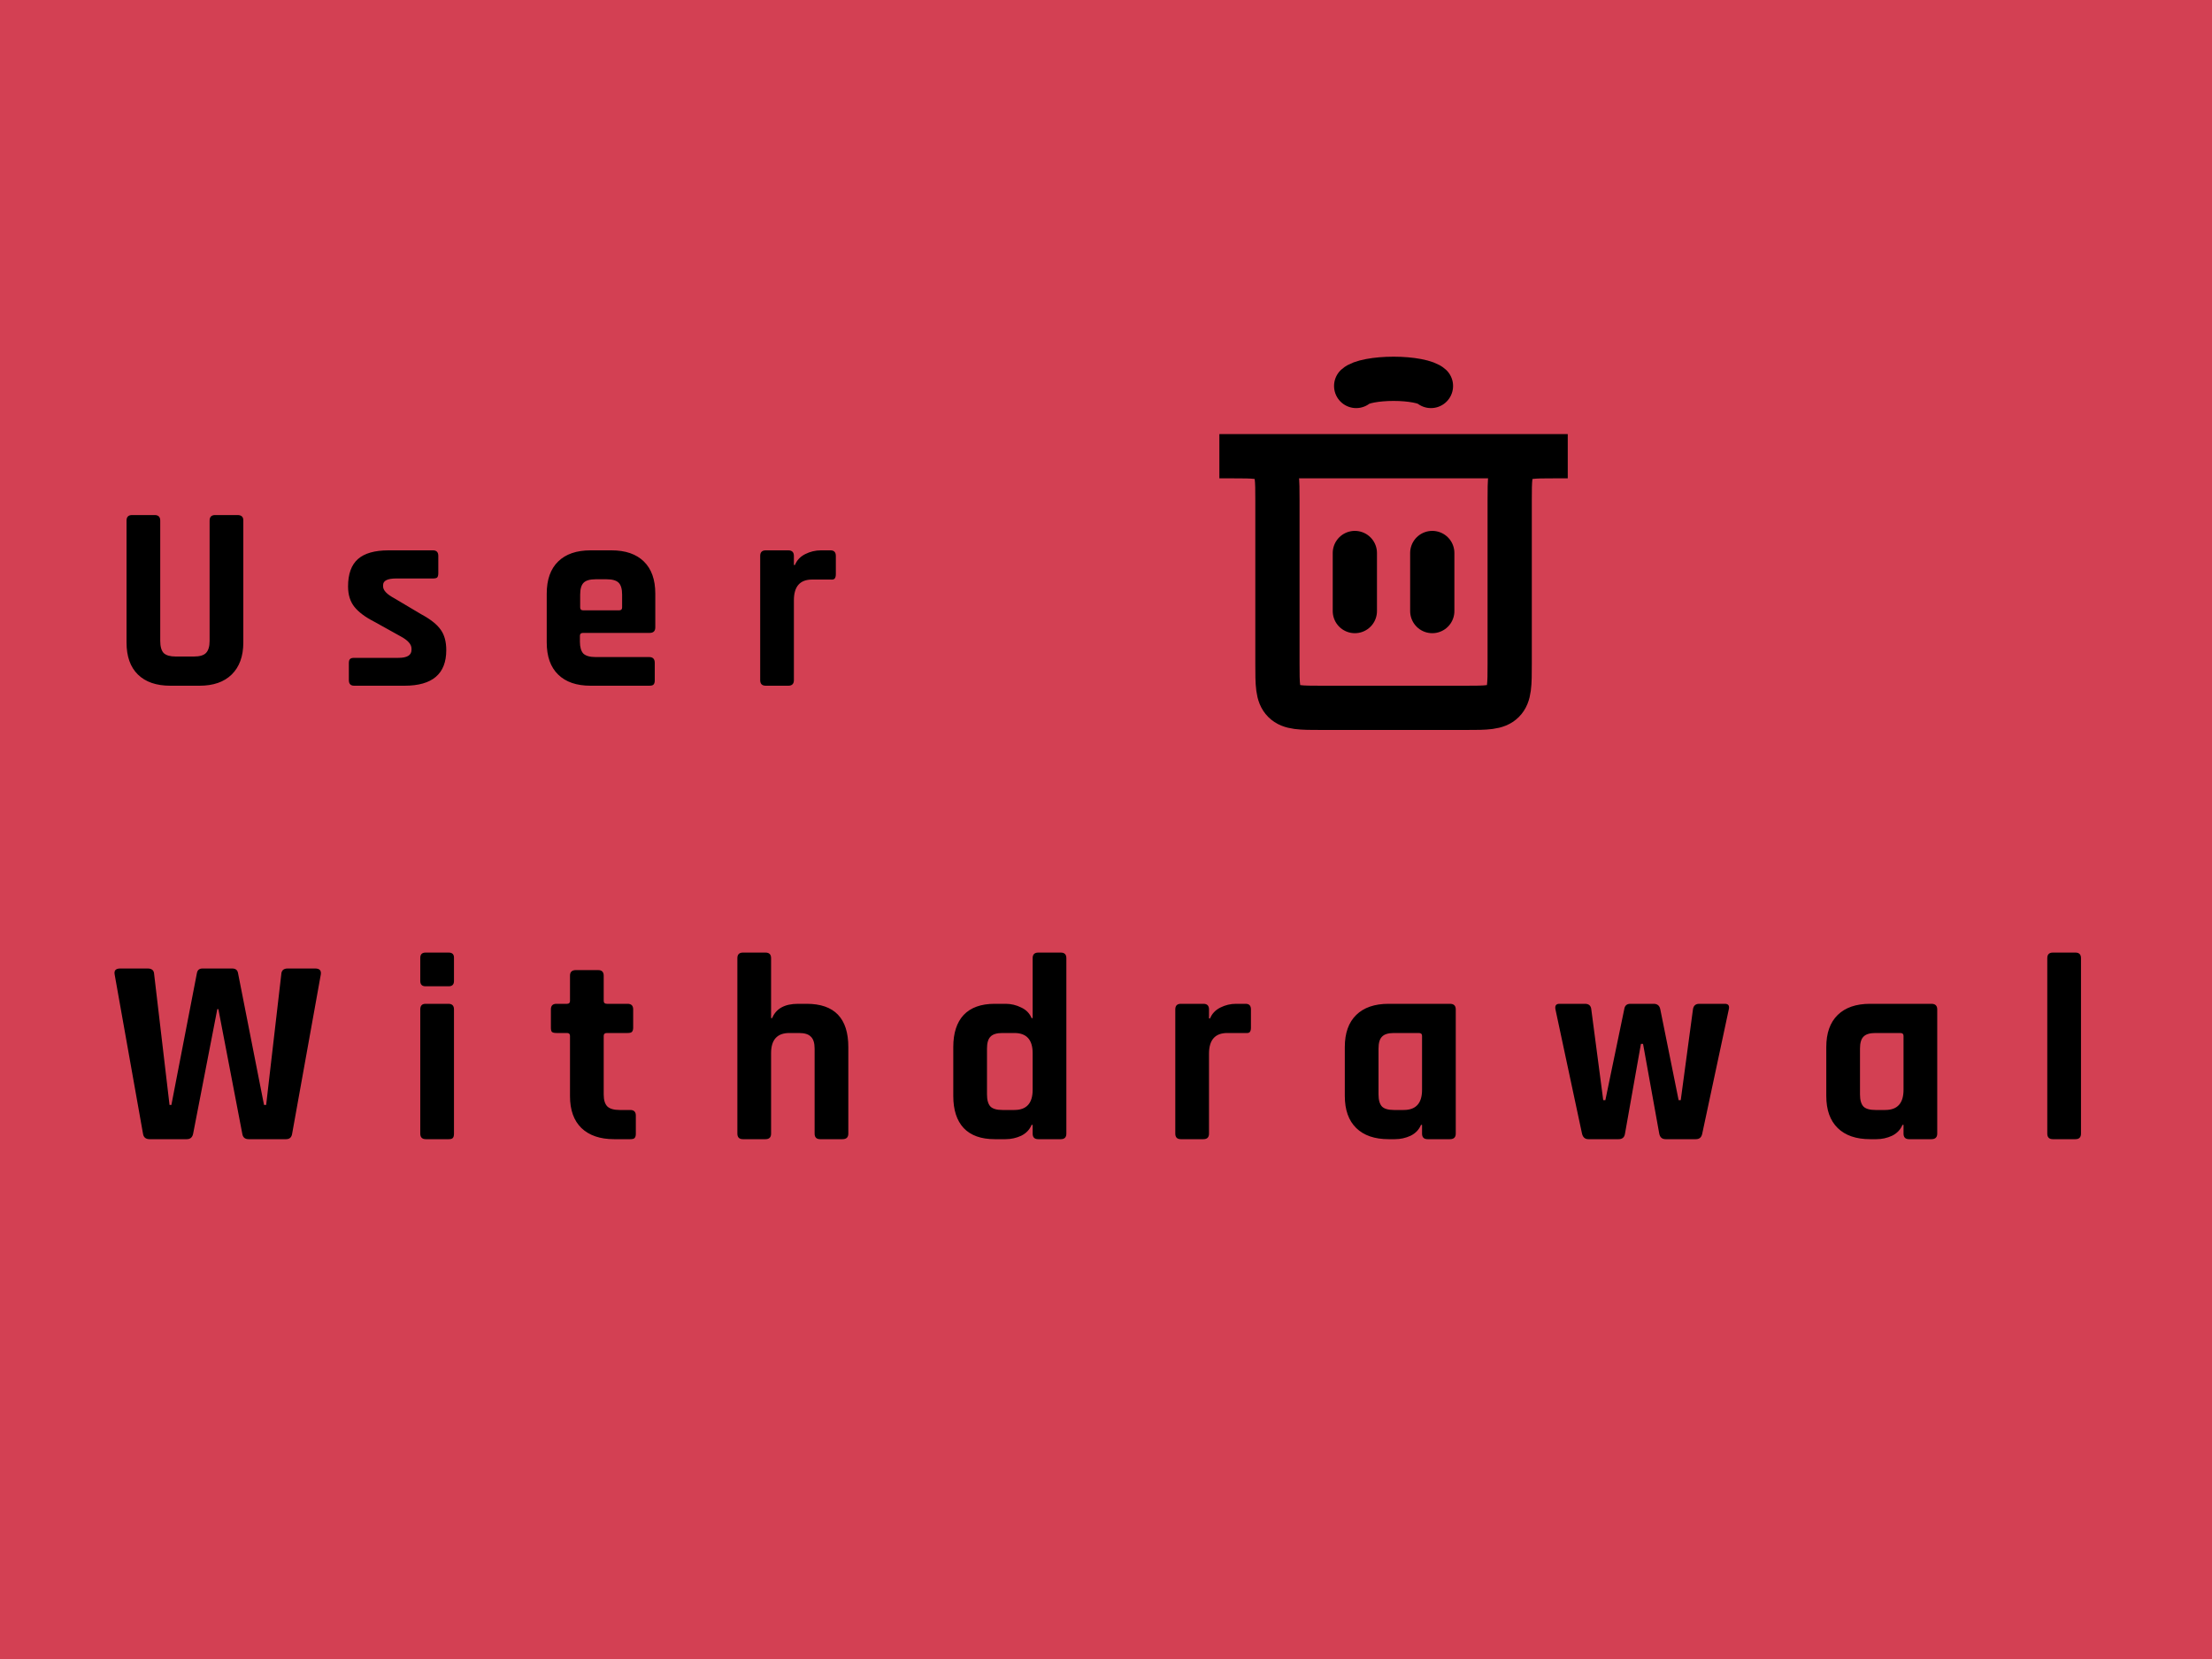 <svg width="200" height="150" viewBox="0 0 200 150" fill="none" xmlns="http://www.w3.org/2000/svg">
<path d="M0 0H200V150H0V0Z" fill="#D34053"/>
<path d="M122.5 55.25L122.5 50" stroke="black" stroke-width="4" stroke-linecap="round"/>
<path d="M129.5 55.25L129.5 50" stroke="black" stroke-width="4" stroke-linecap="round"/>
<path d="M110.25 41.25H141.75H140.5C138.614 41.25 137.672 41.25 137.086 41.836C136.5 42.422 136.5 43.364 136.5 45.25V60C136.5 61.886 136.5 62.828 135.914 63.414C135.328 64 134.386 64 132.5 64H119.5C117.614 64 116.672 64 116.086 63.414C115.5 62.828 115.5 61.886 115.5 60V45.25C115.5 43.364 115.5 42.422 114.914 41.836C114.328 41.25 113.386 41.25 111.5 41.25H110.25Z" stroke="black" stroke-width="4" stroke-linecap="round"/>
<path d="M122.619 34.898C122.819 34.712 123.258 34.548 123.869 34.431C124.481 34.314 125.23 34.25 126 34.25C126.77 34.25 127.519 34.314 128.131 34.431C128.742 34.548 129.181 34.712 129.381 34.898" stroke="black" stroke-width="4" stroke-linecap="round"/>
<path d="M19.456 46.568H21.472C21.824 46.568 22 46.728 22 47.048V58.088C22 59.336 21.648 60.304 20.944 60.992C20.256 61.664 19.288 62 18.04 62H15.4C14.136 62 13.16 61.664 12.472 60.992C11.784 60.32 11.44 59.352 11.44 58.088V47.072C11.44 46.736 11.608 46.568 11.944 46.568H13.984C14.32 46.568 14.488 46.736 14.488 47.072V57.944C14.488 58.456 14.592 58.824 14.8 59.048C15.024 59.256 15.384 59.36 15.88 59.36H17.536C18.048 59.36 18.408 59.256 18.616 59.048C18.84 58.824 18.952 58.456 18.952 57.944V47.072C18.952 46.736 19.12 46.568 19.456 46.568ZM36.582 62H32.022C31.702 62 31.542 61.832 31.542 61.496V59.96C31.542 59.784 31.574 59.664 31.638 59.6C31.702 59.52 31.83 59.48 32.022 59.48H36.03C36.814 59.48 37.206 59.24 37.206 58.76V58.64C37.206 58.256 36.878 57.888 36.222 57.536L33.846 56.216C33.03 55.8 32.43 55.352 32.046 54.872C31.662 54.392 31.47 53.776 31.47 53.024C31.47 51.904 31.766 51.08 32.358 50.552C32.95 50.024 33.878 49.76 35.142 49.76H39.15C39.47 49.76 39.63 49.928 39.63 50.264V51.824C39.63 52 39.598 52.128 39.534 52.208C39.47 52.272 39.342 52.304 39.15 52.304H35.814C35.03 52.304 34.638 52.504 34.638 52.904V53.024C34.638 53.376 34.982 53.736 35.67 54.104L38.094 55.544C38.926 55.992 39.51 56.456 39.846 56.936C40.182 57.4 40.35 58.016 40.35 58.784C40.35 60.928 39.094 62 36.582 62ZM58.697 62H53.393C52.129 62 51.153 61.664 50.465 60.992C49.777 60.32 49.433 59.352 49.433 58.088V53.672C49.433 52.408 49.777 51.44 50.465 50.768C51.153 50.096 52.129 49.76 53.393 49.76H55.289C56.553 49.76 57.529 50.096 58.217 50.768C58.905 51.44 59.249 52.408 59.249 53.672V56.72C59.249 57.056 59.081 57.224 58.745 57.224H52.721C52.529 57.224 52.433 57.312 52.433 57.488V58.016C52.433 58.512 52.537 58.872 52.745 59.096C52.969 59.304 53.337 59.408 53.849 59.408H58.697C59.033 59.408 59.201 59.584 59.201 59.936V61.52C59.201 61.696 59.161 61.824 59.081 61.904C59.017 61.968 58.889 62 58.697 62ZM52.721 55.184H55.985C56.161 55.184 56.249 55.096 56.249 54.92V53.768C56.249 53.256 56.145 52.896 55.937 52.688C55.729 52.48 55.369 52.376 54.857 52.376H53.849C53.337 52.376 52.977 52.48 52.769 52.688C52.561 52.896 52.457 53.256 52.457 53.768V54.92C52.457 55.096 52.545 55.184 52.721 55.184ZM71.276 62H69.237C68.9 62 68.733 61.832 68.733 61.496V50.264C68.733 49.928 68.9 49.76 69.237 49.76H71.276C71.612 49.76 71.781 49.928 71.781 50.264V51.08H71.876C72.052 50.648 72.365 50.32 72.812 50.096C73.26 49.872 73.733 49.76 74.228 49.76H75.093C75.412 49.76 75.573 49.928 75.573 50.264V51.92C75.573 52.112 75.532 52.248 75.453 52.328C75.388 52.392 75.269 52.416 75.093 52.4H73.436C72.332 52.4 71.781 53.024 71.781 54.272V61.496C71.781 61.832 71.612 62 71.276 62ZM16.888 103H13.528C13.176 103 12.976 102.832 12.928 102.496L10.36 88.072C10.312 87.736 10.48 87.568 10.864 87.568H13.36C13.728 87.568 13.92 87.736 13.936 88.072L15.328 99.904H15.496L17.8 88C17.848 87.712 18.016 87.568 18.304 87.568H20.992C21.296 87.568 21.472 87.704 21.52 87.976L23.872 99.904H24.064L25.432 88.096C25.448 87.744 25.64 87.568 26.008 87.568H28.504C28.888 87.568 29.056 87.744 29.008 88.096L26.416 102.496C26.368 102.832 26.184 103 25.864 103H22.48C22.144 103 21.952 102.832 21.904 102.496L19.744 91.24H19.648L17.464 102.496C17.4 102.832 17.208 103 16.888 103ZM37.999 88.696V86.608C37.999 86.288 38.159 86.128 38.479 86.128H40.567C40.887 86.128 41.047 86.28 41.047 86.584V88.696C41.047 89.016 40.887 89.176 40.567 89.176H38.479C38.159 89.176 37.999 89.016 37.999 88.696ZM37.999 102.496V91.264C37.999 90.928 38.159 90.76 38.479 90.76H40.543C40.879 90.76 41.047 90.928 41.047 91.264V102.496C41.047 102.704 41.007 102.84 40.927 102.904C40.863 102.968 40.743 103 40.567 103H38.503C38.167 103 37.999 102.832 37.999 102.496ZM51.273 93.4H50.313C50.121 93.4 49.985 93.368 49.905 93.304C49.841 93.24 49.809 93.112 49.809 92.92V91.264C49.809 90.928 49.977 90.76 50.313 90.76H51.273C51.449 90.76 51.537 90.672 51.537 90.496V88.216C51.537 87.88 51.713 87.712 52.065 87.712H54.081C54.417 87.712 54.585 87.88 54.585 88.216V90.496C54.585 90.672 54.681 90.76 54.873 90.76H56.745C57.081 90.76 57.249 90.928 57.249 91.264V92.92C57.249 93.096 57.209 93.224 57.129 93.304C57.065 93.368 56.937 93.4 56.745 93.4H54.873C54.681 93.4 54.585 93.488 54.585 93.664V98.968C54.585 99.464 54.697 99.824 54.921 100.048C55.145 100.256 55.513 100.36 56.025 100.36H56.985C57.321 100.36 57.489 100.528 57.489 100.864V102.52C57.489 102.696 57.449 102.824 57.369 102.904C57.305 102.968 57.177 103 56.985 103H55.521C54.257 103 53.273 102.664 52.569 101.992C51.881 101.32 51.537 100.36 51.537 99.112V93.664C51.537 93.488 51.449 93.4 51.273 93.4ZM69.214 103H67.174C66.838 103 66.67 102.832 66.67 102.496V86.632C66.67 86.296 66.838 86.128 67.174 86.128H69.214C69.55 86.128 69.718 86.296 69.718 86.632V92.056H69.814C70.166 91.192 70.95 90.76 72.166 90.76H72.934C75.446 90.76 76.702 92.064 76.702 94.672V102.496C76.702 102.832 76.526 103 76.174 103H74.158C73.822 103 73.654 102.832 73.654 102.496V94.816C73.654 94.304 73.542 93.944 73.318 93.736C73.11 93.512 72.75 93.4 72.238 93.4H71.374C70.27 93.4 69.718 94.008 69.718 95.224V102.496C69.718 102.832 69.55 103 69.214 103ZM90.921 103H89.936C88.704 103 87.769 102.664 87.129 101.992C86.504 101.32 86.192 100.352 86.192 99.088V94.672C86.192 93.408 86.504 92.44 87.129 91.768C87.769 91.096 88.704 90.76 89.936 90.76H90.921C91.416 90.76 91.888 90.872 92.337 91.096C92.784 91.304 93.097 91.624 93.272 92.056H93.368V86.632C93.368 86.296 93.537 86.128 93.873 86.128H95.912C96.249 86.128 96.416 86.296 96.416 86.632V102.496C96.416 102.832 96.249 103 95.912 103H93.873C93.537 103 93.368 102.832 93.368 102.496V101.704H93.272C93.097 102.136 92.784 102.464 92.337 102.688C91.888 102.896 91.416 103 90.921 103ZM93.368 98.536V95.224C93.368 94.008 92.817 93.4 91.713 93.4H90.632C90.121 93.4 89.76 93.512 89.552 93.736C89.344 93.944 89.24 94.304 89.24 94.816V98.944C89.24 99.456 89.344 99.824 89.552 100.048C89.76 100.256 90.121 100.36 90.632 100.36H91.713C92.817 100.36 93.368 99.752 93.368 98.536ZM108.809 103H106.769C106.433 103 106.265 102.832 106.265 102.496V91.264C106.265 90.928 106.433 90.76 106.769 90.76H108.809C109.145 90.76 109.313 90.928 109.313 91.264V92.08H109.409C109.585 91.648 109.897 91.32 110.345 91.096C110.793 90.872 111.265 90.76 111.761 90.76H112.625C112.945 90.76 113.105 90.928 113.105 91.264V92.92C113.105 93.112 113.065 93.248 112.985 93.328C112.921 93.392 112.801 93.416 112.625 93.4H110.969C109.865 93.4 109.313 94.024 109.313 95.272V102.496C109.313 102.832 109.145 103 108.809 103ZM126.128 103H125.552C124.288 103 123.312 102.664 122.624 101.992C121.936 101.32 121.592 100.352 121.592 99.088V94.672C121.592 93.408 121.936 92.44 122.624 91.768C123.312 91.096 124.288 90.76 125.552 90.76H131.096C131.448 90.76 131.624 90.928 131.624 91.264V102.496C131.624 102.832 131.448 103 131.096 103H129.08C128.744 103 128.576 102.832 128.576 102.496V101.704H128.48C128.304 102.136 127.992 102.464 127.544 102.688C127.096 102.896 126.624 103 126.128 103ZM128.576 98.536V93.664C128.576 93.488 128.48 93.4 128.288 93.4H126.032C125.52 93.4 125.16 93.512 124.952 93.736C124.744 93.944 124.64 94.304 124.64 94.816V98.944C124.64 99.456 124.744 99.824 124.952 100.048C125.16 100.256 125.52 100.36 126.032 100.36H126.92C128.024 100.36 128.576 99.752 128.576 98.536ZM146.35 103H143.614C143.31 103 143.118 102.832 143.038 102.496L140.638 91.264C140.574 90.928 140.694 90.76 140.998 90.76H143.302C143.654 90.76 143.846 90.928 143.878 91.264L144.958 99.472H145.15L146.854 91.264C146.902 90.928 147.086 90.76 147.406 90.76H149.518C149.854 90.76 150.054 90.928 150.118 91.264L151.774 99.472H151.966L153.07 91.264C153.118 90.928 153.31 90.76 153.646 90.76H155.95C156.27 90.76 156.39 90.928 156.31 91.264L153.91 102.496C153.846 102.832 153.654 103 153.334 103H150.598C150.278 103 150.086 102.832 150.022 102.496L148.558 94.384H148.366L146.926 102.496C146.878 102.832 146.686 103 146.35 103ZM169.661 103H169.085C167.821 103 166.845 102.664 166.157 101.992C165.469 101.32 165.125 100.352 165.125 99.088V94.672C165.125 93.408 165.469 92.44 166.157 91.768C166.845 91.096 167.821 90.76 169.085 90.76H174.629C174.981 90.76 175.157 90.928 175.157 91.264V102.496C175.157 102.832 174.981 103 174.629 103H172.613C172.277 103 172.109 102.832 172.109 102.496V101.704H172.013C171.837 102.136 171.525 102.464 171.077 102.688C170.629 102.896 170.157 103 169.661 103ZM172.109 98.536V93.664C172.109 93.488 172.013 93.4 171.821 93.4H169.565C169.053 93.4 168.693 93.512 168.485 93.736C168.277 93.944 168.173 94.304 168.173 94.816V98.944C168.173 99.456 168.277 99.824 168.485 100.048C168.693 100.256 169.053 100.36 169.565 100.36H170.453C171.557 100.36 172.109 99.752 172.109 98.536ZM187.651 103H185.611C185.275 103 185.107 102.832 185.107 102.496V86.632C185.107 86.296 185.275 86.128 185.611 86.128H187.651C187.987 86.128 188.155 86.296 188.155 86.632V102.496C188.155 102.832 187.987 103 187.651 103Z" fill="black"/>
</svg>
